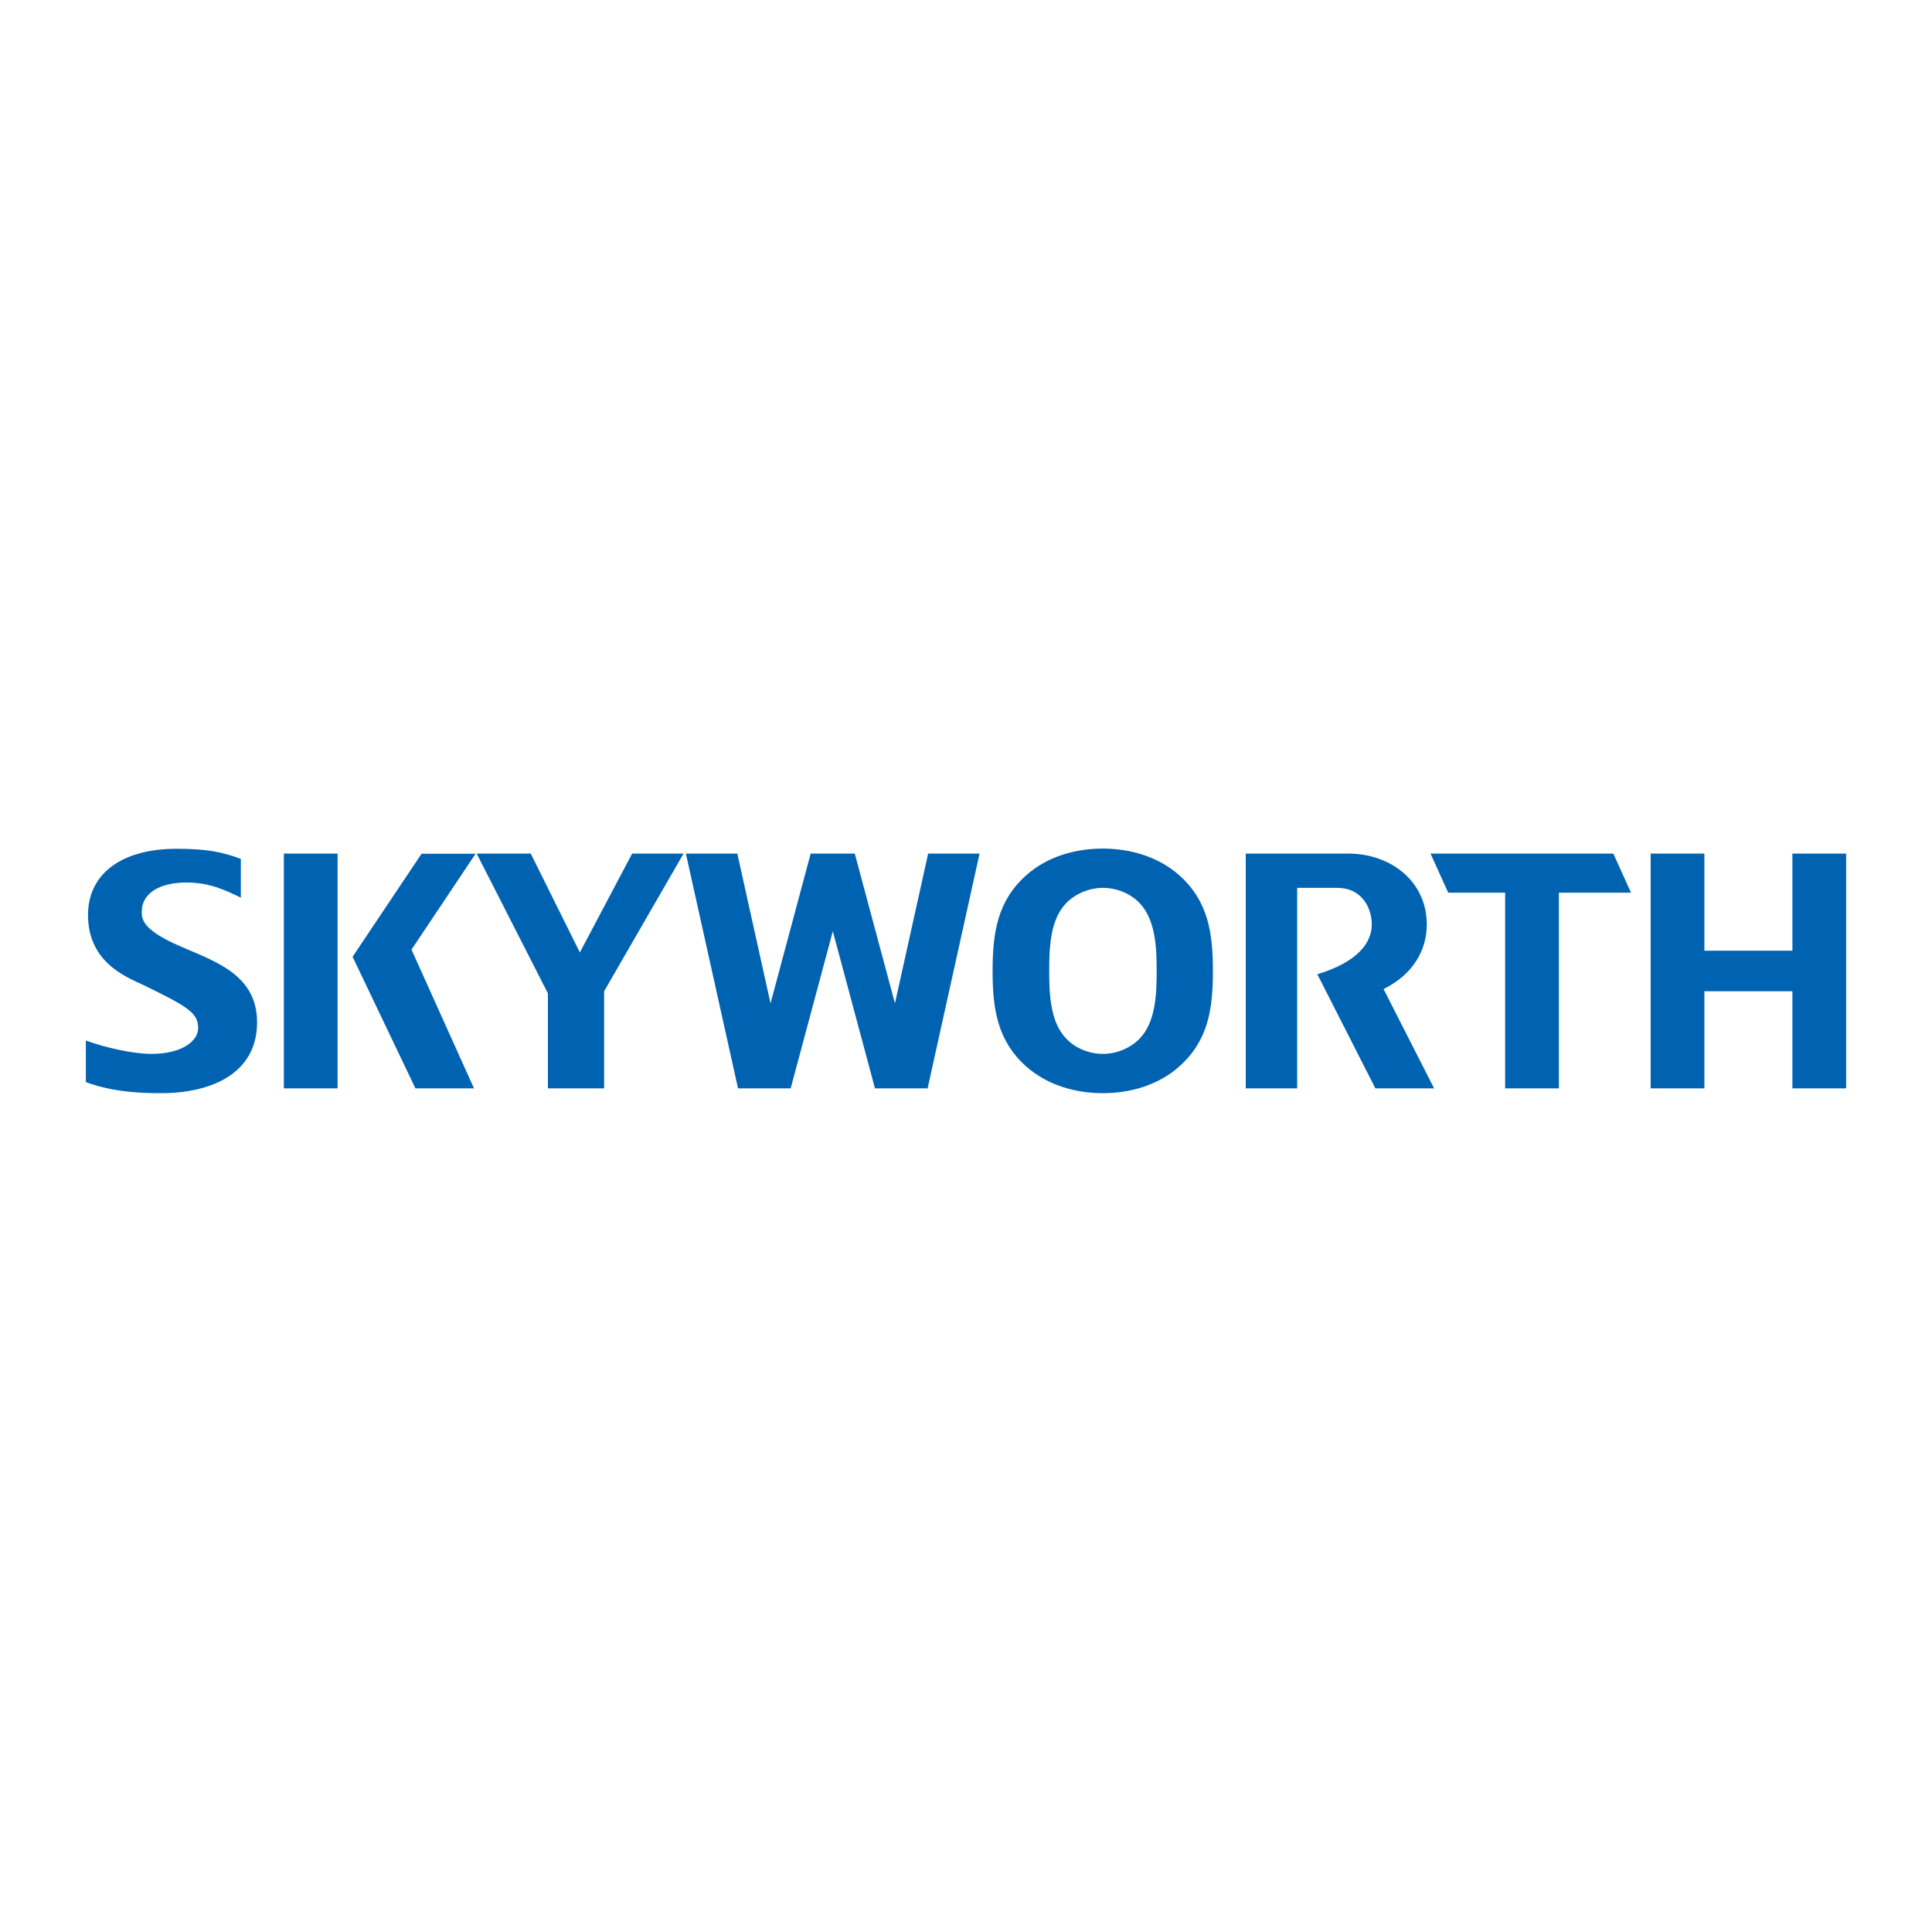 <svg width="90" height="90" viewBox="0 0 90 90" fill="none" xmlns="http://www.w3.org/2000/svg">
<path d="M11.976 47.622C11.976 50.017 9.83 50.924 7.51 50.924C6.711 50.924 5.306 50.899 4 50.408V48.47C4.898 48.803 6.196 49.094 7.069 49.094C8.433 49.094 9.231 48.52 9.231 47.888C9.231 47.173 8.715 46.882 6.744 45.917C6.013 45.56 4.1 44.911 4.1 42.624C4.1 40.728 5.63 39.539 8.233 39.539C9.63 39.539 10.404 39.697 11.219 40.013V41.817C10.578 41.51 9.813 41.11 8.69 41.11C7.451 41.11 6.603 41.601 6.603 42.474C6.603 42.815 6.661 43.256 8.025 43.913C9.697 44.703 11.976 45.227 11.976 47.622ZM83.497 39.763V44.287H79.397V39.763H76.894V50.699H79.397V46.175H83.497V50.699H86V39.763H83.497ZM56.502 45.235C56.502 47.032 56.277 48.487 54.93 49.685C53.99 50.525 52.701 50.924 51.37 50.924C50.048 50.924 48.759 50.525 47.811 49.685C46.472 48.495 46.239 47.032 46.239 45.235C46.239 43.439 46.464 41.967 47.811 40.769C48.751 39.929 50.04 39.53 51.37 39.53C52.693 39.53 53.982 39.929 54.93 40.769C56.277 41.967 56.502 43.439 56.502 45.235ZM53.882 45.235C53.882 44.229 53.849 42.873 53.1 42.083C52.668 41.618 52.011 41.36 51.379 41.36C50.747 41.36 50.09 41.626 49.657 42.083C48.9 42.873 48.876 44.229 48.876 45.235C48.876 46.242 48.909 47.589 49.657 48.371C50.09 48.836 50.747 49.094 51.379 49.094C52.011 49.094 52.668 48.828 53.1 48.371C53.849 47.589 53.882 46.242 53.882 45.235ZM41.69 46.741L39.819 39.763H37.765L35.894 46.741L34.347 39.763H31.951L34.38 50.699H36.833L38.796 43.381L40.759 50.699H43.212L45.632 39.763H43.237L41.69 46.741ZM27.012 44.37L24.724 39.763H22.205L25.523 46.275V50.699H28.143V46.175L31.843 39.763H29.448L27.012 44.37ZM13.223 50.699H15.726V39.763H13.223V50.699ZM19.643 39.763L16.425 44.57L19.352 50.699H22.08L19.169 44.237L22.155 39.771H19.643V39.763ZM66.465 43.065C66.465 41.069 64.801 39.763 62.806 39.763H58.032V50.699H60.427V41.36H62.306C63.421 41.36 63.903 42.275 63.903 43.065C63.903 43.913 63.255 44.811 61.367 45.385L64.07 50.699H66.806L64.452 46.075C65.891 45.36 66.465 44.196 66.465 43.065ZM75.979 41.584L75.155 39.763H66.639L67.463 41.584H70.116V50.699H72.619V41.584H75.979Z" fill="#0063B2"/>
</svg>

